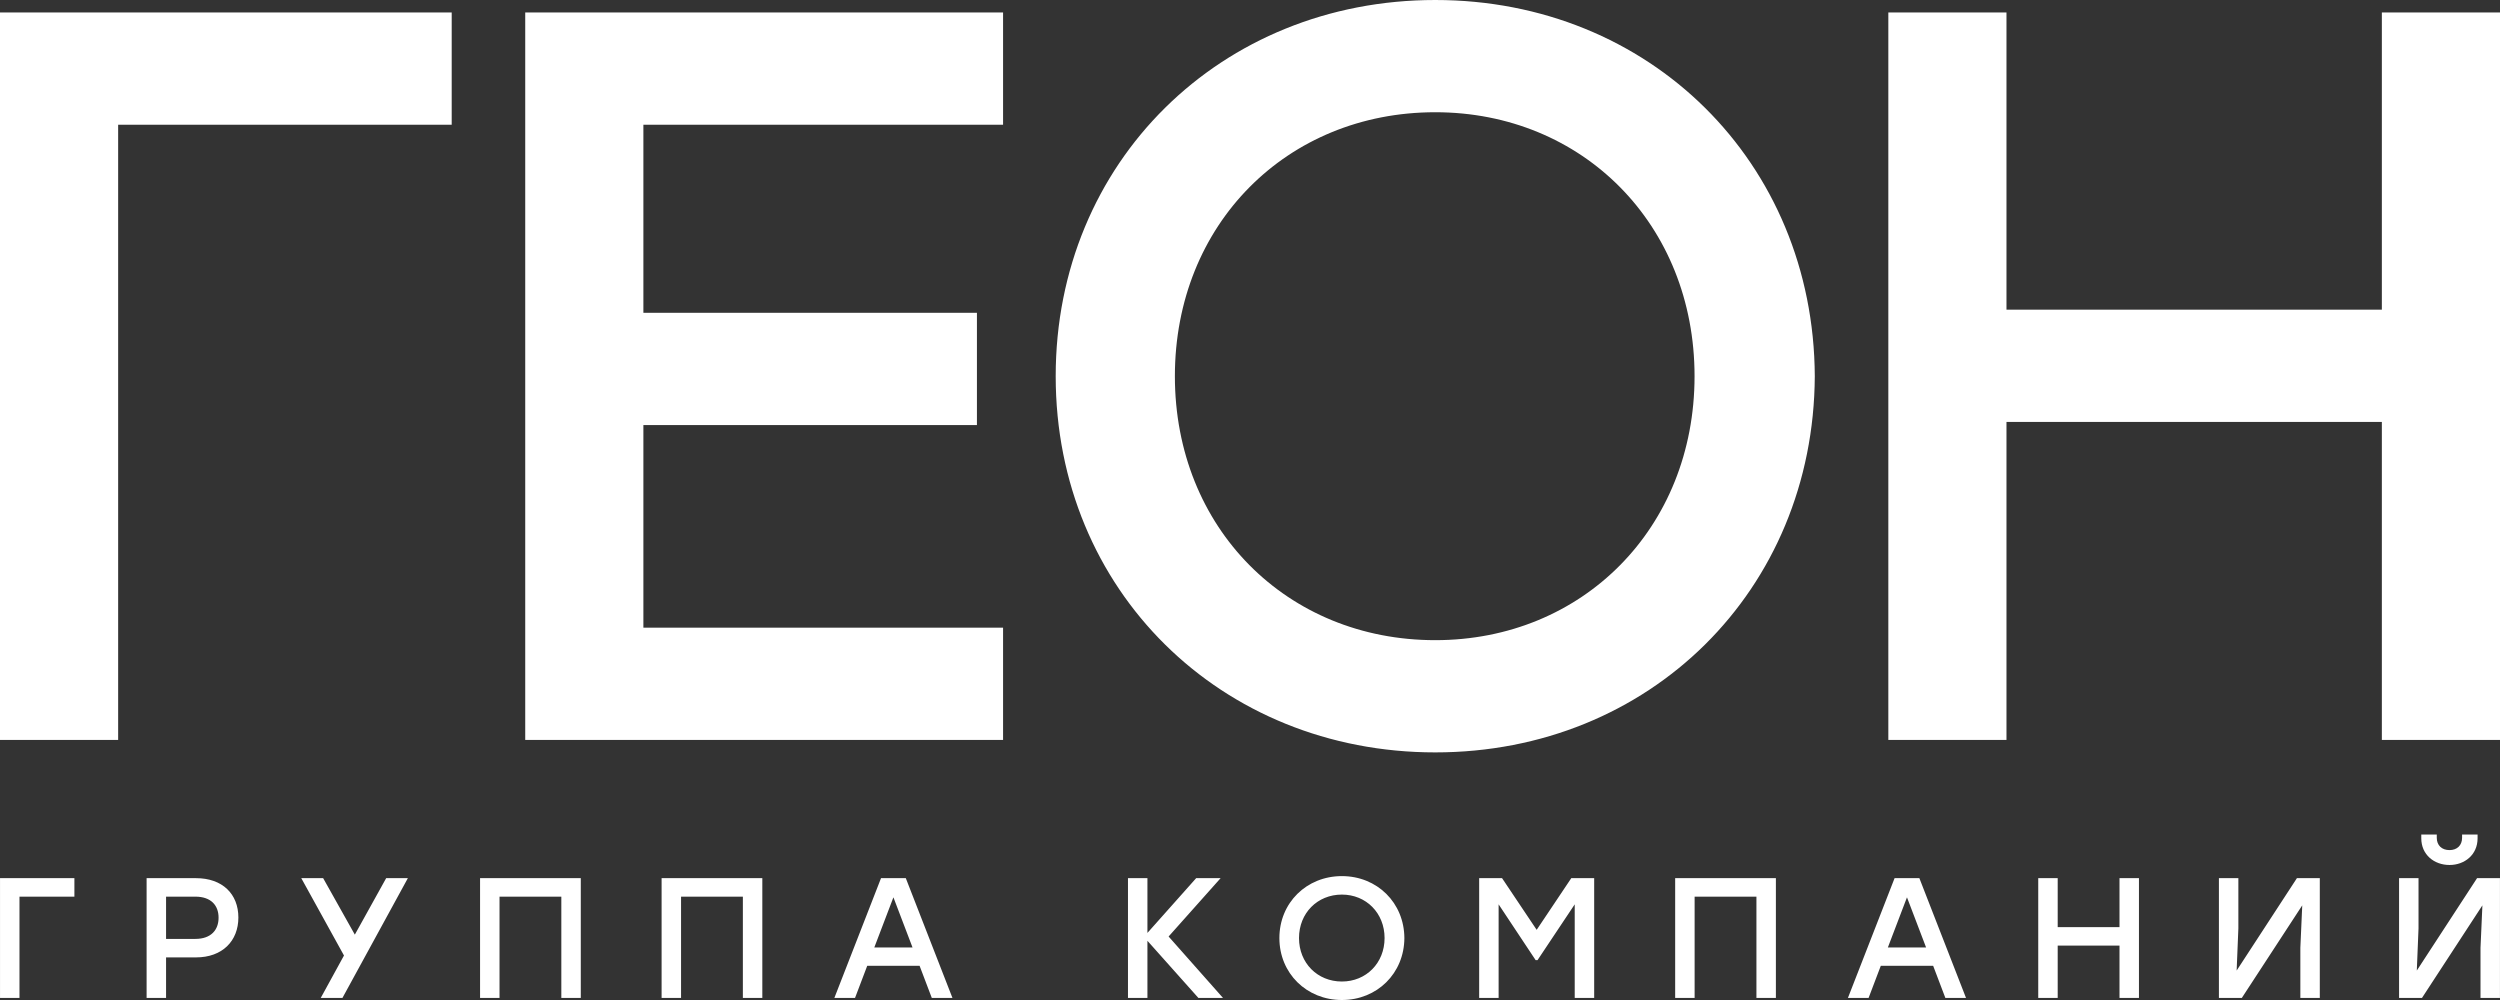 <svg width="400" height="160" viewBox="0 0 400 160" fill="none" xmlns="http://www.w3.org/2000/svg">
<rect x="0" y="0" width="400" height="160" fill="#333333" stroke="none"/>
<path d="M72.271 1.996H0V118.388H18.904V19.953H72.271V1.996ZM160.491 19.953V1.996H84.037V118.388H160.491V100.431H102.942V68.007H156.309V50.049H102.942V19.953H160.491ZM229.639 0C195.343 0 168.911 25.939 168.911 60.192C168.911 94.445 195.343 120.384 229.639 120.384C263.934 120.384 290.199 94.445 290.367 60.192C290.199 25.939 263.934 0 229.639 0ZM229.639 17.958C253.227 17.958 271.128 35.916 271.128 60.192C271.128 84.468 253.227 102.426 229.639 102.426C205.883 102.426 187.982 84.468 187.982 60.192C187.982 35.916 205.883 17.958 229.639 17.958ZM381.096 1.996V49.55H321.037V1.996H302.133V118.388H321.037V67.508H381.096V118.388H400V1.996H381.096Z" fill="white"/>
<path d="M11.904 140.506H0.003V159.672H3.116V143.463H11.904V140.506ZM31.363 140.506H23.457V159.672H26.57V153.183H31.363C35.578 153.183 38.14 150.554 38.14 146.803C38.14 143.025 35.578 140.506 31.363 140.506ZM31.253 150.225H26.57V143.463H31.253C33.788 143.463 34.972 144.887 34.972 146.83C34.972 148.774 33.788 150.225 31.253 150.225ZM65.257 140.506H61.786L56.773 149.541L51.704 140.506H48.205L55.037 152.881L51.318 159.672H54.789L65.257 140.506ZM92.926 140.506H79.923H76.81V159.672H79.923V143.463H89.813V159.672H92.926V140.506ZM121.972 140.506H108.969H105.856V159.672H108.969V143.463H118.859V159.672H121.972V140.506ZM149.089 159.672H152.394L144.929 140.506H140.963L133.497 159.672H136.803L138.759 154.524H147.133L149.089 159.672ZM139.888 151.595L142.946 143.572L146.004 151.595H139.888ZM195.682 159.672L186.977 149.842L195.296 140.506H191.385L183.589 149.267V140.506H180.476V159.672H183.589V150.527L191.743 159.672H195.682ZM214.701 140.177C209.053 140.177 204.701 144.448 204.701 150.089C204.701 155.729 209.053 160 214.701 160C220.348 160 224.673 155.729 224.7 150.089C224.673 144.448 220.348 140.177 214.701 140.177ZM214.701 143.134C218.585 143.134 221.532 146.091 221.532 150.089C221.532 154.086 218.585 157.043 214.701 157.043C210.789 157.043 207.841 154.086 207.841 150.089C207.841 146.091 210.789 143.134 214.701 143.134ZM251.404 140.506L245.867 148.774L240.33 140.506H236.667V159.672H239.779V144.695L245.702 153.621H246.005L251.955 144.695V159.672H255.068V140.506H251.404ZM284.142 140.506H271.139H268.026V159.672H271.139V143.463H281.029V159.672H284.142V140.506ZM311.259 159.672H314.564L307.099 140.506H303.133L295.667 159.672H298.973L300.929 154.524H309.303L311.259 159.672ZM302.058 151.595L305.116 143.572L308.174 151.595H302.058ZM339.12 140.506V148.336H329.231V140.506H326.118V159.672H329.231V151.293H339.12V159.672H342.233V140.506H339.12ZM367.505 140.506L357.863 155.291L358.139 148.528V140.506H355.026V159.672H358.69L368.359 144.859L368.056 151.649V159.672H371.169V140.506H367.505ZM391.923 138.398C394.32 138.398 396.413 136.782 396.413 134.126V133.524H393.934V134.044C393.934 135.249 393.135 136.016 391.923 136.016C390.683 136.016 389.884 135.249 389.884 134.044V133.524H387.405V134.126C387.405 136.782 389.498 138.398 391.923 138.398ZM396.33 140.506L386.689 155.291L386.964 148.528V140.506H383.851V159.672H387.515L397.184 144.859L396.881 151.649V159.672H399.994V140.506H396.33Z" fill="white"/>
</svg>
